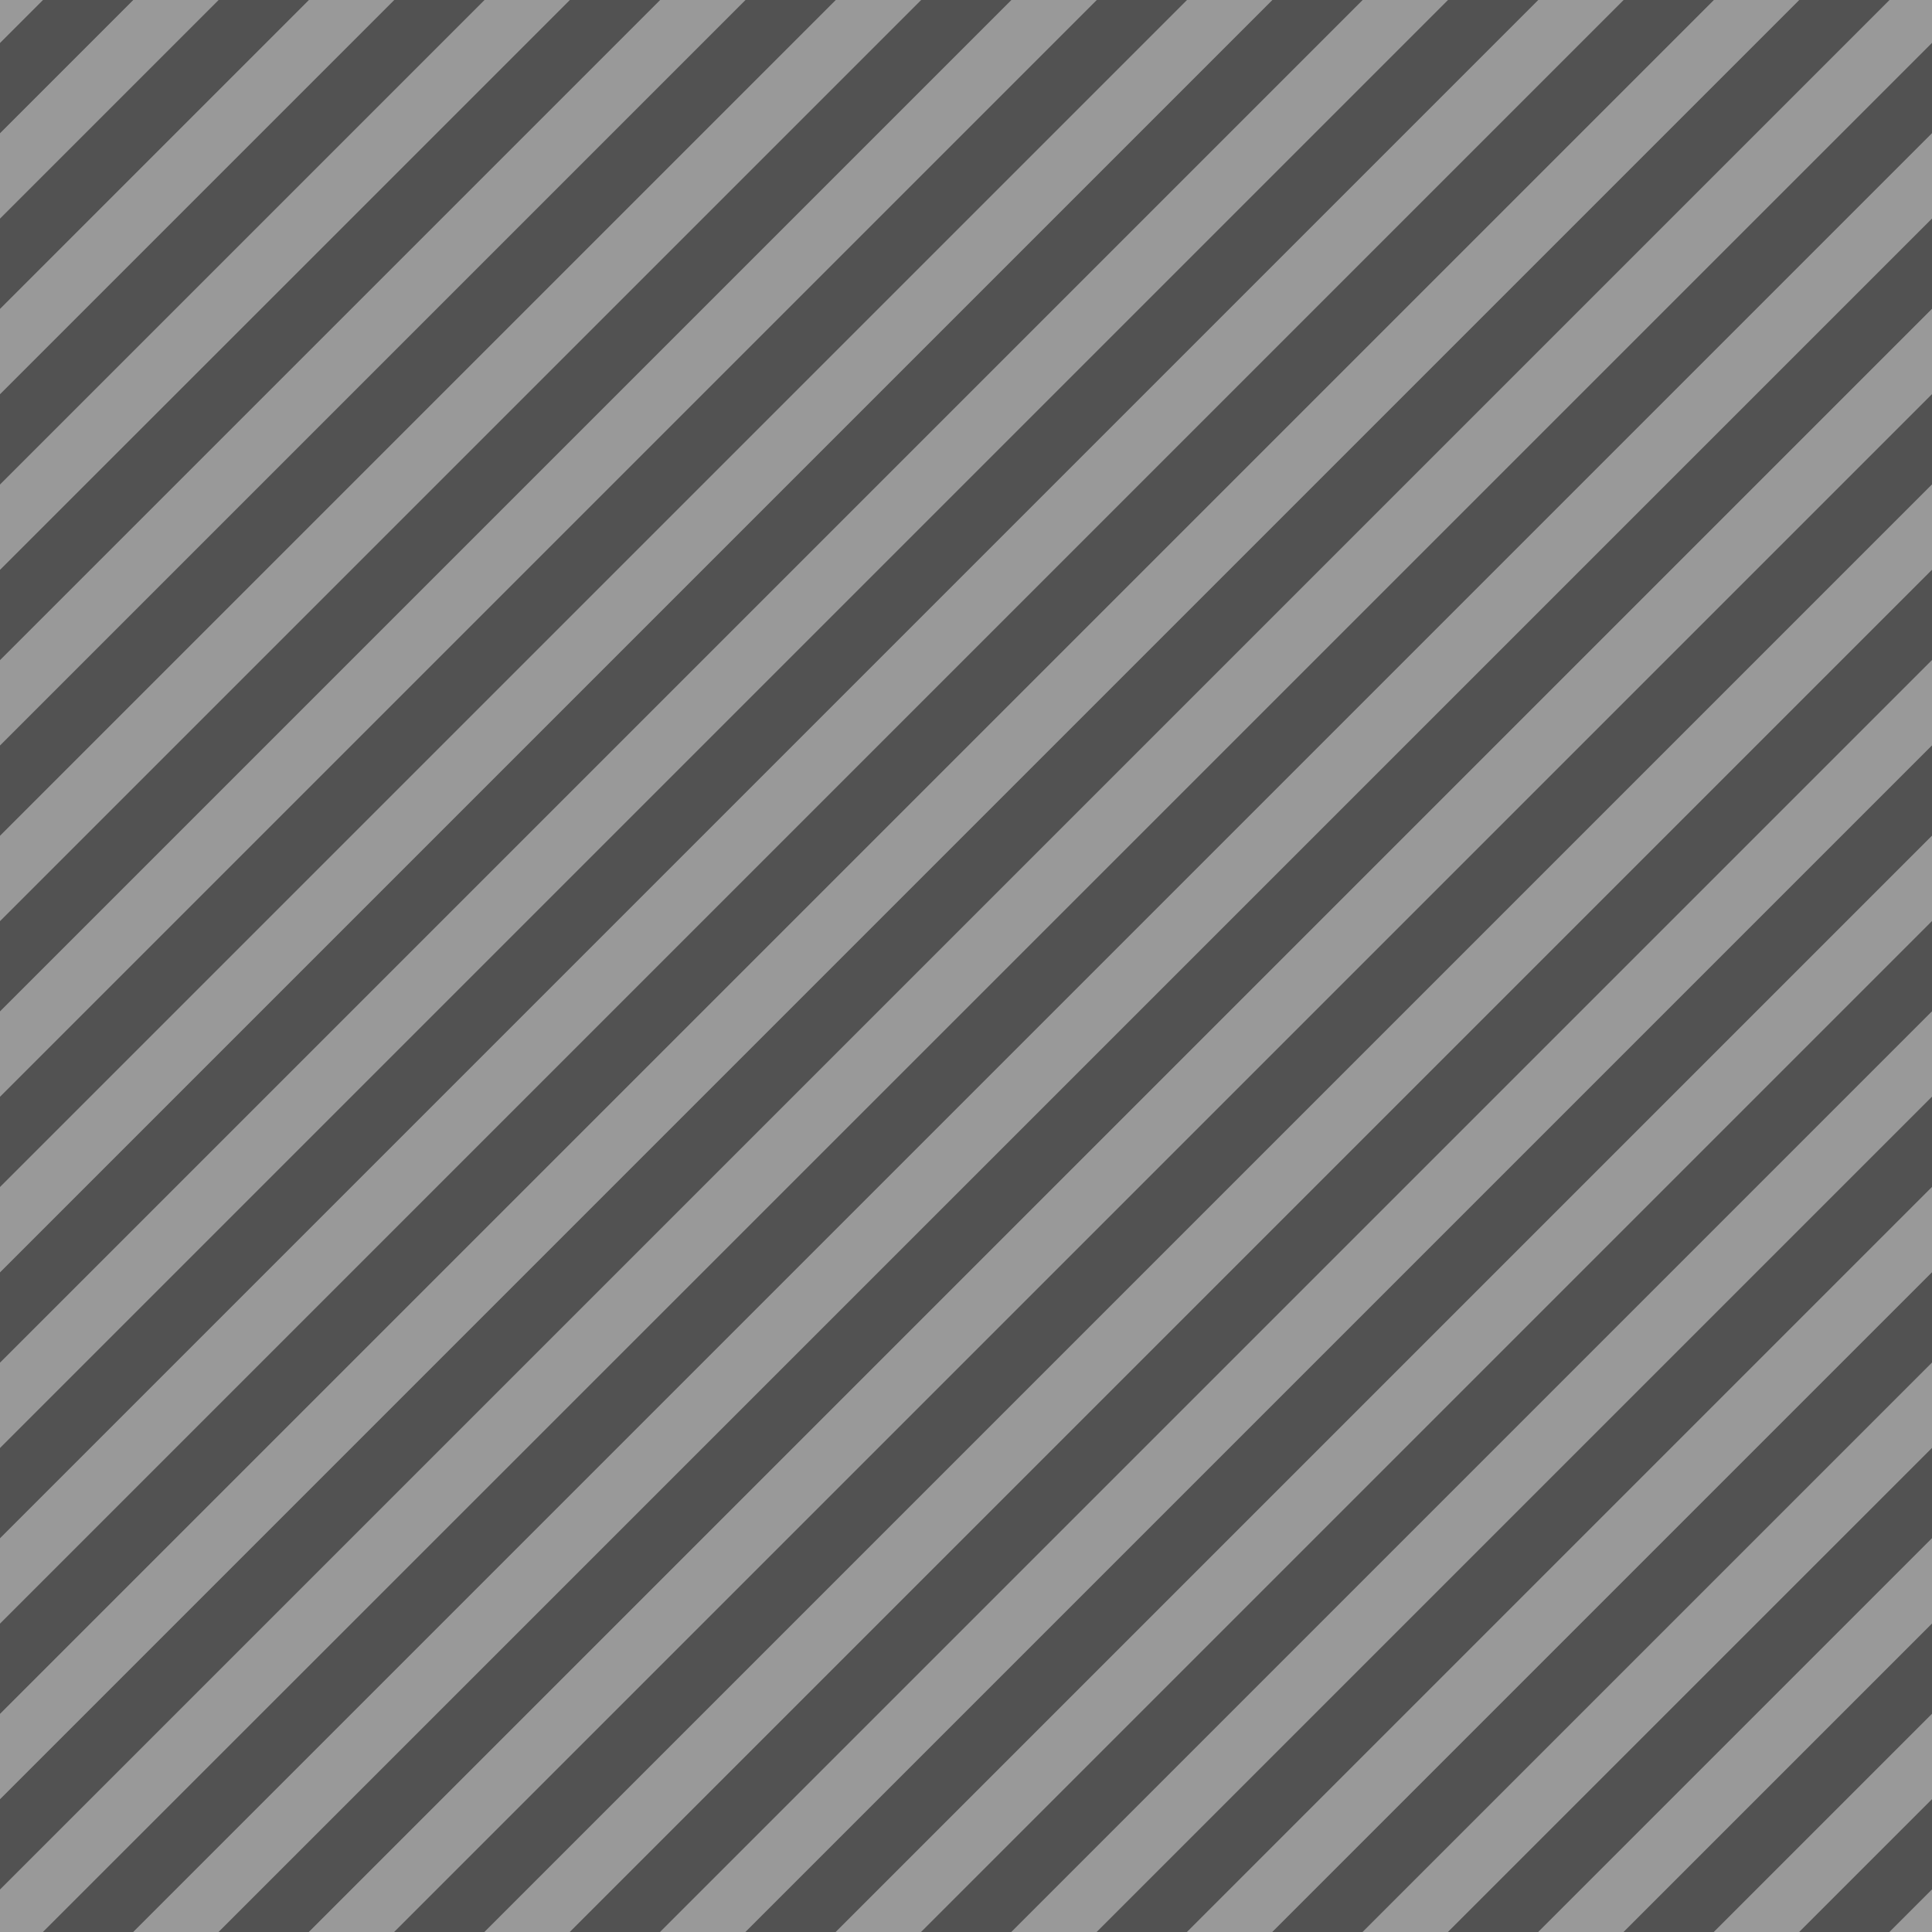 <svg width="128" height="128" viewBox="0 0 128 128" fill="none" xmlns="http://www.w3.org/2000/svg">
<g clip-path="url(#clip0_626_2735)">
<rect width="128" height="128" fill="#999999"/>
<g opacity="0.7">
<rect x="91.85" y="-89" width="4.228" height="256" transform="rotate(45 91.85 -89)" fill="#333333"/>
<rect x="97.668" y="-83.182" width="4.228" height="256" transform="rotate(45 97.668 -83.182)" fill="#333333"/>
<rect x="103.486" y="-77.364" width="4.228" height="256" transform="rotate(45 103.486 -77.364)" fill="#333333"/>
<rect x="109.303" y="-71.547" width="4.228" height="256" transform="rotate(45 109.303 -71.547)" fill="#333333"/>
<rect x="115.121" y="-65.729" width="4.228" height="256" transform="rotate(45 115.121 -65.729)" fill="#333333"/>
<rect x="120.939" y="-59.911" width="4.228" height="256" transform="rotate(45 120.939 -59.911)" fill="#333333"/>
<rect x="126.757" y="-54.093" width="4.228" height="256" transform="rotate(45 126.757 -54.093)" fill="#333333"/>
<rect x="132.575" y="-48.275" width="4.228" height="256" transform="rotate(45 132.575 -48.275)" fill="#333333"/>
<rect x="138.392" y="-42.458" width="4.228" height="256" transform="rotate(45 138.392 -42.458)" fill="#333333"/>
<rect x="144.21" y="-36.64" width="4.228" height="256" transform="rotate(45 144.21 -36.64)" fill="#333333"/>
<rect x="150.028" y="-30.822" width="4.228" height="256" transform="rotate(45 150.028 -30.822)" fill="#333333"/>
<rect x="155.846" y="-25.004" width="4.228" height="256" transform="rotate(45 155.846 -25.004)" fill="#333333"/>
<rect x="161.664" y="-19.186" width="4.228" height="256" transform="rotate(45 161.664 -19.186)" fill="#333333"/>
<rect x="167.481" y="-13.369" width="4.228" height="256" transform="rotate(45 167.481 -13.369)" fill="#333333"/>
<rect x="173.299" y="-7.551" width="4.228" height="256" transform="rotate(45 173.299 -7.551)" fill="#333333"/>
<rect x="179.117" y="-1.733" width="4.228" height="256" transform="rotate(45 179.117 -1.733)" fill="#333333"/>
<rect x="184.935" y="4.085" width="4.228" height="256" transform="rotate(45 184.935 4.085)" fill="#333333"/>
<rect x="190.753" y="9.903" width="4.228" height="256" transform="rotate(45 190.753 9.903)" fill="#333333"/>
<rect x="196.57" y="15.72" width="4.228" height="256" transform="rotate(45 196.57 15.72)" fill="#333333"/>
<rect x="202.388" y="21.538" width="4.228" height="256" transform="rotate(45 202.388 21.538)" fill="#333333"/>
<rect x="208.206" y="27.356" width="4.228" height="256" transform="rotate(45 208.206 27.356)" fill="#333333"/>
<rect x="214.024" y="33.174" width="4.228" height="256" transform="rotate(45 214.024 33.174)" fill="#333333"/>
</g>
</g>
<defs>
<clipPath id="clip0_626_2735">
<rect width="128" height="128" fill="white"/>
</clipPath>
</defs>
</svg>

